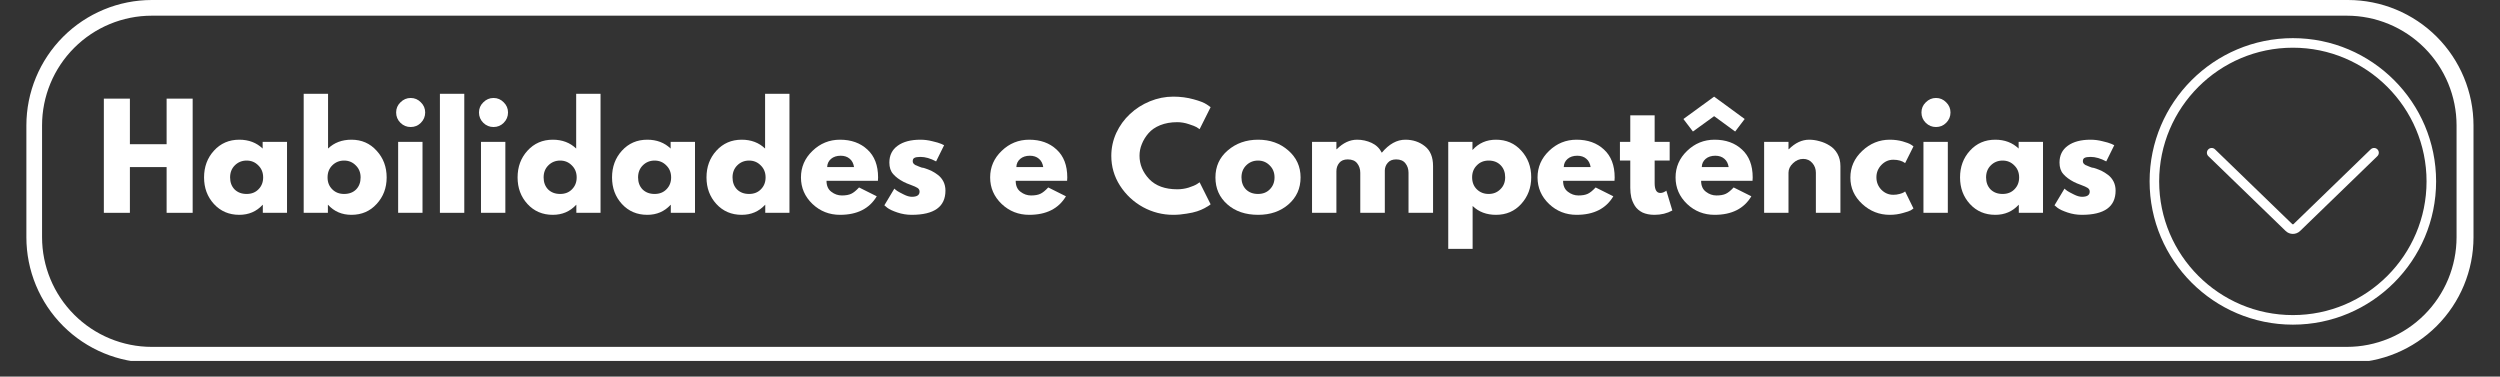 <svg xmlns="http://www.w3.org/2000/svg" xmlns:xlink="http://www.w3.org/1999/xlink" width="312" zoomAndPan="magnify" viewBox="0 0 234 35.25" height="47" preserveAspectRatio="xMidYMid meet" version="1.0"><rect x="0" y="0" width="234" height="35.25" fill="#333333" stroke="none"/><defs><g/><clipPath id="d9b49354b3"><path d="M 2.469 0 L 231.562 0 L 231.562 33.781 L 2.469 33.781 Z M 2.469 0 " clip-rule="nonzero"/></clipPath><clipPath id="a99d8483fe"><path d="M 14.215 0 L 219.773 0 C 222.887 0 225.875 1.238 228.078 3.441 C 230.281 5.645 231.52 8.633 231.52 11.746 L 231.52 22.207 C 231.52 25.324 230.281 28.309 228.078 30.512 C 225.875 32.715 222.887 33.953 219.773 33.953 L 14.215 33.953 C 11.102 33.953 8.113 32.715 5.91 30.512 C 3.707 28.309 2.469 25.324 2.469 22.207 L 2.469 11.746 C 2.469 8.633 3.707 5.645 5.91 3.441 C 8.113 1.238 11.102 0 14.215 0 Z M 14.215 0 " clip-rule="nonzero"/></clipPath><clipPath id="e09717c099"><path d="M 201 3.57 L 228.02 3.57 L 228.02 30.742 L 201 30.742 Z M 201 3.57 " clip-rule="nonzero"/></clipPath></defs><g clip-path="url(#d9b49354b3)"><g clip-path="url(#a99d8483fe)"><path stroke-linecap="butt" transform="matrix(0.734, 0, 0, 0.734, 2.47, 0)" fill="none" stroke-linejoin="miter" d="M 15.992 -0 L 295.902 -0 C 300.141 -0 304.211 1.686 307.211 4.686 C 310.211 7.686 311.897 11.755 311.897 15.995 L 311.897 30.239 C 311.897 34.484 310.211 38.548 307.211 41.548 C 304.211 44.548 300.141 46.234 295.902 46.234 L 15.992 46.234 C 11.753 46.234 7.684 44.548 4.684 41.548 C 1.684 38.548 -0.002 34.484 -0.002 30.239 L -0.002 15.995 C -0.002 11.755 1.684 7.686 4.684 4.686 C 7.684 1.686 11.753 -0 15.992 -0 Z M 15.992 -0 " stroke="#ffffff" stroke-width="4" stroke-opacity="1" stroke-miterlimit="4"/></g></g><g clip-path="url(#e09717c099)"><path fill="#ffffff" d="M 202.098 16.977 C 202.098 10.078 207.711 4.465 214.613 4.465 C 221.516 4.465 227.125 10.078 227.125 16.977 C 227.125 23.879 221.516 29.492 214.613 29.492 C 207.711 29.492 202.098 23.879 202.098 16.977 Z M 228.02 16.977 C 228.02 9.586 222.008 3.57 214.613 3.57 C 207.219 3.57 201.203 9.586 201.203 16.977 C 201.203 24.371 207.219 30.387 214.613 30.387 C 222.008 30.387 228.02 24.371 228.02 16.977 " fill-opacity="1" fill-rule="nonzero"/></g><path fill="#ffffff" d="M 222.52 14.617 C 222.699 14.445 222.703 14.16 222.531 13.984 C 222.359 13.809 222.078 13.805 221.898 13.977 L 214.676 20.973 C 214.641 21.008 214.586 21.008 214.551 20.973 L 207.324 13.977 C 207.148 13.805 206.863 13.809 206.695 13.984 C 206.609 14.07 206.566 14.184 206.566 14.297 C 206.566 14.414 206.613 14.531 206.703 14.617 L 213.93 21.613 C 214.312 21.988 214.914 21.988 215.297 21.613 L 222.52 14.617 " fill-opacity="1" fill-rule="nonzero"/><g fill="#ffffff" fill-opacity="1"><g transform="translate(8.939, 19.92)"><g><path d="M 3.219 -4.281 L 3.219 0 L 0.781 0 L 0.781 -10.688 L 3.219 -10.688 L 3.219 -6.422 L 6.656 -6.422 L 6.656 -10.688 L 9.094 -10.688 L 9.094 0 L 6.656 0 L 6.656 -4.281 Z M 3.219 -4.281 "/></g></g></g><g fill="#ffffff" fill-opacity="1"><g transform="translate(18.803, 19.92)"><g><path d="M 1.219 -0.828 C 0.602 -1.504 0.297 -2.332 0.297 -3.312 C 0.297 -4.301 0.602 -5.133 1.219 -5.812 C 1.844 -6.5 2.633 -6.844 3.594 -6.844 C 4.477 -6.844 5.207 -6.566 5.781 -6.016 L 5.781 -6.641 L 8.062 -6.641 L 8.062 0 L 5.797 0 L 5.797 -0.75 L 5.781 -0.75 C 5.207 -0.125 4.477 0.188 3.594 0.188 C 2.633 0.188 1.844 -0.148 1.219 -0.828 Z M 3.172 -4.438 C 2.879 -4.145 2.734 -3.77 2.734 -3.312 C 2.734 -2.852 2.875 -2.477 3.156 -2.188 C 3.445 -1.906 3.82 -1.766 4.281 -1.766 C 4.738 -1.766 5.109 -1.91 5.391 -2.203 C 5.68 -2.492 5.828 -2.863 5.828 -3.312 C 5.828 -3.77 5.676 -4.145 5.375 -4.438 C 5.082 -4.738 4.719 -4.891 4.281 -4.891 C 3.844 -4.891 3.473 -4.738 3.172 -4.438 Z M 3.172 -4.438 "/></g></g></g><g fill="#ffffff" fill-opacity="1"><g transform="translate(27.644, 19.92)"><g><path d="M 7.609 -5.812 C 8.234 -5.133 8.547 -4.301 8.547 -3.312 C 8.547 -2.332 8.234 -1.504 7.609 -0.828 C 6.992 -0.148 6.207 0.188 5.25 0.188 C 4.363 0.188 3.633 -0.125 3.062 -0.75 L 3.047 -0.75 L 3.047 0 L 0.781 0 L 0.781 -11.141 L 3.062 -11.141 L 3.062 -6.016 C 3.633 -6.566 4.363 -6.844 5.25 -6.844 C 6.207 -6.844 6.992 -6.5 7.609 -5.812 Z M 5.688 -2.188 C 5.969 -2.477 6.109 -2.852 6.109 -3.312 C 6.109 -3.77 5.957 -4.145 5.656 -4.438 C 5.363 -4.738 5 -4.891 4.562 -4.891 C 4.125 -4.891 3.754 -4.738 3.453 -4.438 C 3.16 -4.145 3.016 -3.77 3.016 -3.312 C 3.016 -2.863 3.16 -2.492 3.453 -2.203 C 3.742 -1.91 4.113 -1.766 4.562 -1.766 C 5.031 -1.766 5.406 -1.906 5.688 -2.188 Z M 5.688 -2.188 "/></g></g></g><g fill="#ffffff" fill-opacity="1"><g transform="translate(36.485, 19.92)"><g><path d="M 1 -10.344 C 1.27 -10.613 1.586 -10.75 1.953 -10.75 C 2.328 -10.75 2.645 -10.613 2.906 -10.344 C 3.176 -10.082 3.312 -9.766 3.312 -9.391 C 3.312 -9.016 3.176 -8.691 2.906 -8.422 C 2.645 -8.16 2.328 -8.031 1.953 -8.031 C 1.586 -8.031 1.27 -8.16 1 -8.422 C 0.727 -8.691 0.594 -9.016 0.594 -9.391 C 0.594 -9.766 0.727 -10.082 1 -10.344 Z M 0.781 -6.641 L 0.781 0 L 3.062 0 L 3.062 -6.641 Z M 0.781 -6.641 "/></g></g></g><g fill="#ffffff" fill-opacity="1"><g transform="translate(40.395, 19.92)"><g><path d="M 0.781 0 L 0.781 -11.141 L 3.062 -11.141 L 3.062 0 Z M 0.781 0 "/></g></g></g><g fill="#ffffff" fill-opacity="1"><g transform="translate(44.239, 19.92)"><g><path d="M 1 -10.344 C 1.27 -10.613 1.586 -10.75 1.953 -10.75 C 2.328 -10.75 2.645 -10.613 2.906 -10.344 C 3.176 -10.082 3.312 -9.766 3.312 -9.391 C 3.312 -9.016 3.176 -8.691 2.906 -8.422 C 2.645 -8.16 2.328 -8.031 1.953 -8.031 C 1.586 -8.031 1.27 -8.16 1 -8.422 C 0.727 -8.691 0.594 -9.016 0.594 -9.391 C 0.594 -9.766 0.727 -10.082 1 -10.344 Z M 0.781 -6.641 L 0.781 0 L 3.062 0 L 3.062 -6.641 Z M 0.781 -6.641 "/></g></g></g><g fill="#ffffff" fill-opacity="1"><g transform="translate(48.149, 19.92)"><g><path d="M 1.219 -0.828 C 0.602 -1.504 0.297 -2.332 0.297 -3.312 C 0.297 -4.301 0.602 -5.133 1.219 -5.812 C 1.844 -6.5 2.633 -6.844 3.594 -6.844 C 4.477 -6.844 5.207 -6.566 5.781 -6.016 L 5.781 -11.141 L 8.062 -11.141 L 8.062 0 L 5.797 0 L 5.797 -0.75 L 5.781 -0.75 C 5.207 -0.125 4.477 0.188 3.594 0.188 C 2.633 0.188 1.844 -0.148 1.219 -0.828 Z M 3.172 -4.438 C 2.879 -4.145 2.734 -3.77 2.734 -3.312 C 2.734 -2.852 2.875 -2.477 3.156 -2.188 C 3.445 -1.906 3.82 -1.766 4.281 -1.766 C 4.738 -1.766 5.109 -1.91 5.391 -2.203 C 5.68 -2.492 5.828 -2.863 5.828 -3.312 C 5.828 -3.77 5.676 -4.145 5.375 -4.438 C 5.082 -4.738 4.719 -4.891 4.281 -4.891 C 3.844 -4.891 3.473 -4.738 3.172 -4.438 Z M 3.172 -4.438 "/></g></g></g><g fill="#ffffff" fill-opacity="1"><g transform="translate(56.99, 19.92)"><g><path d="M 1.219 -0.828 C 0.602 -1.504 0.297 -2.332 0.297 -3.312 C 0.297 -4.301 0.602 -5.133 1.219 -5.812 C 1.844 -6.5 2.633 -6.844 3.594 -6.844 C 4.477 -6.844 5.207 -6.566 5.781 -6.016 L 5.781 -6.641 L 8.062 -6.641 L 8.062 0 L 5.797 0 L 5.797 -0.75 L 5.781 -0.75 C 5.207 -0.125 4.477 0.188 3.594 0.188 C 2.633 0.188 1.844 -0.148 1.219 -0.828 Z M 3.172 -4.438 C 2.879 -4.145 2.734 -3.77 2.734 -3.312 C 2.734 -2.852 2.875 -2.477 3.156 -2.188 C 3.445 -1.906 3.82 -1.766 4.281 -1.766 C 4.738 -1.766 5.109 -1.91 5.391 -2.203 C 5.68 -2.492 5.828 -2.863 5.828 -3.312 C 5.828 -3.77 5.676 -4.145 5.375 -4.438 C 5.082 -4.738 4.719 -4.891 4.281 -4.891 C 3.844 -4.891 3.473 -4.738 3.172 -4.438 Z M 3.172 -4.438 "/></g></g></g><g fill="#ffffff" fill-opacity="1"><g transform="translate(65.831, 19.92)"><g><path d="M 1.219 -0.828 C 0.602 -1.504 0.297 -2.332 0.297 -3.312 C 0.297 -4.301 0.602 -5.133 1.219 -5.812 C 1.844 -6.5 2.633 -6.844 3.594 -6.844 C 4.477 -6.844 5.207 -6.566 5.781 -6.016 L 5.781 -11.141 L 8.062 -11.141 L 8.062 0 L 5.797 0 L 5.797 -0.75 L 5.781 -0.75 C 5.207 -0.125 4.477 0.188 3.594 0.188 C 2.633 0.188 1.844 -0.148 1.219 -0.828 Z M 3.172 -4.438 C 2.879 -4.145 2.734 -3.77 2.734 -3.312 C 2.734 -2.852 2.875 -2.477 3.156 -2.188 C 3.445 -1.906 3.82 -1.766 4.281 -1.766 C 4.738 -1.766 5.109 -1.91 5.391 -2.203 C 5.68 -2.492 5.828 -2.863 5.828 -3.312 C 5.828 -3.77 5.676 -4.145 5.375 -4.438 C 5.082 -4.738 4.719 -4.891 4.281 -4.891 C 3.844 -4.891 3.473 -4.738 3.172 -4.438 Z M 3.172 -4.438 "/></g></g></g><g fill="#ffffff" fill-opacity="1"><g transform="translate(74.673, 19.92)"><g><path d="M 7.5 -3 L 2.688 -3 C 2.688 -2.539 2.836 -2.195 3.141 -1.969 C 3.441 -1.738 3.77 -1.625 4.125 -1.625 C 4.488 -1.625 4.781 -1.676 5 -1.781 C 5.219 -1.883 5.461 -2.082 5.734 -2.375 L 7.391 -1.547 C 6.703 -0.391 5.555 0.188 3.953 0.188 C 2.953 0.188 2.094 -0.148 1.375 -0.828 C 0.656 -1.516 0.297 -2.344 0.297 -3.312 C 0.297 -4.281 0.656 -5.109 1.375 -5.797 C 2.094 -6.492 2.953 -6.844 3.953 -6.844 C 5.004 -6.844 5.859 -6.535 6.516 -5.922 C 7.18 -5.316 7.516 -4.445 7.516 -3.312 C 7.516 -3.156 7.508 -3.051 7.5 -3 Z M 2.75 -4.281 L 5.266 -4.281 C 5.211 -4.625 5.078 -4.883 4.859 -5.062 C 4.641 -5.25 4.359 -5.344 4.016 -5.344 C 3.641 -5.344 3.336 -5.242 3.109 -5.047 C 2.879 -4.848 2.758 -4.594 2.75 -4.281 Z M 2.75 -4.281 "/></g></g></g><g fill="#ffffff" fill-opacity="1"><g transform="translate(82.478, 19.92)"><g><path d="M 3.672 -6.844 C 4.047 -6.844 4.414 -6.797 4.781 -6.703 C 5.156 -6.617 5.438 -6.535 5.625 -6.453 L 5.891 -6.328 L 5.141 -4.812 C 4.617 -5.094 4.129 -5.234 3.672 -5.234 C 3.41 -5.234 3.223 -5.203 3.109 -5.141 C 3.004 -5.086 2.953 -4.984 2.953 -4.828 C 2.953 -4.797 2.957 -4.758 2.969 -4.719 C 2.977 -4.688 2.992 -4.656 3.016 -4.625 C 3.047 -4.594 3.07 -4.566 3.094 -4.547 C 3.113 -4.523 3.148 -4.5 3.203 -4.469 C 3.254 -4.445 3.297 -4.43 3.328 -4.422 C 3.359 -4.41 3.406 -4.391 3.469 -4.359 C 3.539 -4.336 3.594 -4.316 3.625 -4.297 C 3.656 -4.285 3.711 -4.266 3.797 -4.234 C 3.879 -4.211 3.941 -4.203 3.984 -4.203 C 4.254 -4.117 4.488 -4.031 4.688 -3.938 C 4.883 -3.844 5.094 -3.711 5.312 -3.547 C 5.531 -3.379 5.703 -3.172 5.828 -2.922 C 5.953 -2.672 6.016 -2.391 6.016 -2.078 C 6.016 -0.566 4.961 0.188 2.859 0.188 C 2.391 0.188 1.941 0.113 1.516 -0.031 C 1.086 -0.176 0.773 -0.32 0.578 -0.469 L 0.297 -0.703 L 1.234 -2.266 C 1.297 -2.203 1.383 -2.129 1.5 -2.047 C 1.613 -1.973 1.816 -1.863 2.109 -1.719 C 2.398 -1.57 2.656 -1.5 2.875 -1.5 C 3.352 -1.5 3.594 -1.66 3.594 -1.984 C 3.594 -2.129 3.531 -2.242 3.406 -2.328 C 3.281 -2.41 3.07 -2.504 2.781 -2.609 C 2.5 -2.711 2.273 -2.805 2.109 -2.891 C 1.691 -3.109 1.363 -3.352 1.125 -3.625 C 0.883 -3.895 0.766 -4.254 0.766 -4.703 C 0.766 -5.379 1.023 -5.906 1.547 -6.281 C 2.066 -6.656 2.773 -6.844 3.672 -6.844 Z M 3.672 -6.844 "/></g></g></g><g fill="#ffffff" fill-opacity="1"><g transform="translate(88.847, 19.92)"><g/></g></g><g fill="#ffffff" fill-opacity="1"><g transform="translate(92.381, 19.92)"><g><path d="M 7.5 -3 L 2.688 -3 C 2.688 -2.539 2.836 -2.195 3.141 -1.969 C 3.441 -1.738 3.77 -1.625 4.125 -1.625 C 4.488 -1.625 4.781 -1.676 5 -1.781 C 5.219 -1.883 5.461 -2.082 5.734 -2.375 L 7.391 -1.547 C 6.703 -0.391 5.555 0.188 3.953 0.188 C 2.953 0.188 2.094 -0.148 1.375 -0.828 C 0.656 -1.516 0.297 -2.344 0.297 -3.312 C 0.297 -4.281 0.656 -5.109 1.375 -5.797 C 2.094 -6.492 2.953 -6.844 3.953 -6.844 C 5.004 -6.844 5.859 -6.535 6.516 -5.922 C 7.18 -5.316 7.516 -4.445 7.516 -3.312 C 7.516 -3.156 7.508 -3.051 7.5 -3 Z M 2.75 -4.281 L 5.266 -4.281 C 5.211 -4.625 5.078 -4.883 4.859 -5.062 C 4.641 -5.25 4.359 -5.344 4.016 -5.344 C 3.641 -5.344 3.336 -5.242 3.109 -5.047 C 2.879 -4.848 2.758 -4.594 2.75 -4.281 Z M 2.75 -4.281 "/></g></g></g><g fill="#ffffff" fill-opacity="1"><g transform="translate(100.187, 19.92)"><g/></g></g><g fill="#ffffff" fill-opacity="1"><g transform="translate(103.721, 19.92)"><g><path d="M 6.469 -2.203 C 6.832 -2.203 7.188 -2.254 7.531 -2.359 C 7.883 -2.473 8.145 -2.582 8.312 -2.688 L 8.562 -2.859 L 9.594 -0.797 C 9.562 -0.766 9.516 -0.727 9.453 -0.688 C 9.391 -0.645 9.25 -0.562 9.031 -0.438 C 8.812 -0.32 8.578 -0.223 8.328 -0.141 C 8.078 -0.055 7.75 0.016 7.344 0.078 C 6.938 0.148 6.52 0.188 6.094 0.188 C 5.094 0.188 4.148 -0.051 3.266 -0.531 C 2.379 -1.02 1.66 -1.691 1.109 -2.547 C 0.566 -3.398 0.297 -4.328 0.297 -5.328 C 0.297 -6.078 0.453 -6.797 0.766 -7.484 C 1.086 -8.172 1.516 -8.758 2.047 -9.25 C 2.578 -9.75 3.195 -10.145 3.906 -10.438 C 4.613 -10.727 5.344 -10.875 6.094 -10.875 C 6.781 -10.875 7.414 -10.789 8 -10.625 C 8.582 -10.469 8.992 -10.305 9.234 -10.141 L 9.594 -9.891 L 8.562 -7.828 C 8.5 -7.879 8.406 -7.941 8.281 -8.016 C 8.164 -8.086 7.926 -8.18 7.562 -8.297 C 7.195 -8.422 6.832 -8.484 6.469 -8.484 C 5.875 -8.484 5.344 -8.391 4.875 -8.203 C 4.414 -8.016 4.051 -7.766 3.781 -7.453 C 3.508 -7.141 3.301 -6.801 3.156 -6.438 C 3.008 -6.082 2.938 -5.719 2.938 -5.344 C 2.938 -4.531 3.238 -3.801 3.844 -3.156 C 4.457 -2.52 5.332 -2.203 6.469 -2.203 Z M 6.469 -2.203 "/></g></g></g><g fill="#ffffff" fill-opacity="1"><g transform="translate(113.468, 19.92)"><g><path d="M 1.406 -0.797 C 0.664 -1.453 0.297 -2.289 0.297 -3.312 C 0.297 -4.344 0.68 -5.188 1.453 -5.844 C 2.223 -6.508 3.172 -6.844 4.297 -6.844 C 5.41 -6.844 6.348 -6.508 7.109 -5.844 C 7.879 -5.176 8.266 -4.332 8.266 -3.312 C 8.266 -2.289 7.891 -1.453 7.141 -0.797 C 6.391 -0.141 5.441 0.188 4.297 0.188 C 3.109 0.188 2.145 -0.141 1.406 -0.797 Z M 3.172 -4.438 C 2.879 -4.145 2.734 -3.77 2.734 -3.312 C 2.734 -2.852 2.875 -2.477 3.156 -2.188 C 3.445 -1.906 3.82 -1.766 4.281 -1.766 C 4.738 -1.766 5.109 -1.91 5.391 -2.203 C 5.68 -2.492 5.828 -2.863 5.828 -3.312 C 5.828 -3.77 5.676 -4.145 5.375 -4.438 C 5.082 -4.738 4.719 -4.891 4.281 -4.891 C 3.844 -4.891 3.473 -4.738 3.172 -4.438 Z M 3.172 -4.438 "/></g></g></g><g fill="#ffffff" fill-opacity="1"><g transform="translate(122.025, 19.92)"><g><path d="M 0.781 0 L 0.781 -6.641 L 3.062 -6.641 L 3.062 -5.953 L 3.094 -5.953 C 3.688 -6.547 4.32 -6.844 5 -6.844 C 5.477 -6.844 5.93 -6.742 6.359 -6.547 C 6.785 -6.348 7.102 -6.039 7.312 -5.625 C 7.988 -6.438 8.723 -6.844 9.516 -6.844 C 10.223 -6.844 10.832 -6.641 11.344 -6.234 C 11.852 -5.836 12.109 -5.219 12.109 -4.375 L 12.109 0 L 9.812 0 L 9.812 -3.75 C 9.812 -4.102 9.711 -4.398 9.516 -4.641 C 9.328 -4.879 9.039 -5 8.656 -5 C 8.312 -5 8.051 -4.895 7.875 -4.688 C 7.695 -4.488 7.602 -4.25 7.594 -3.969 L 7.594 0 L 5.297 0 L 5.297 -3.75 C 5.297 -4.102 5.195 -4.398 5 -4.641 C 4.812 -4.879 4.52 -5 4.125 -5 C 3.77 -5 3.504 -4.891 3.328 -4.672 C 3.148 -4.453 3.062 -4.191 3.062 -3.891 L 3.062 0 Z M 0.781 0 "/></g></g></g><g fill="#ffffff" fill-opacity="1"><g transform="translate(134.775, 19.92)"><g><path d="M 7.609 -5.828 C 8.234 -5.148 8.547 -4.316 8.547 -3.328 C 8.547 -2.348 8.234 -1.516 7.609 -0.828 C 6.992 -0.148 6.207 0.188 5.25 0.188 C 4.363 0.188 3.633 -0.086 3.062 -0.641 L 3.062 3.375 L 0.781 3.375 L 0.781 -6.641 L 3.047 -6.641 L 3.047 -5.891 L 3.062 -5.891 C 3.633 -6.523 4.363 -6.844 5.25 -6.844 C 6.207 -6.844 6.992 -6.504 7.609 -5.828 Z M 5.656 -2.203 C 5.957 -2.492 6.109 -2.867 6.109 -3.328 C 6.109 -3.785 5.969 -4.16 5.688 -4.453 C 5.406 -4.742 5.031 -4.891 4.562 -4.891 C 4.113 -4.891 3.742 -4.738 3.453 -4.438 C 3.16 -4.145 3.016 -3.773 3.016 -3.328 C 3.016 -2.867 3.16 -2.492 3.453 -2.203 C 3.754 -1.91 4.125 -1.766 4.562 -1.766 C 5 -1.766 5.363 -1.91 5.656 -2.203 Z M 5.656 -2.203 "/></g></g></g><g fill="#ffffff" fill-opacity="1"><g transform="translate(143.617, 19.92)"><g><path d="M 7.5 -3 L 2.688 -3 C 2.688 -2.539 2.836 -2.195 3.141 -1.969 C 3.441 -1.738 3.77 -1.625 4.125 -1.625 C 4.488 -1.625 4.781 -1.676 5 -1.781 C 5.219 -1.883 5.461 -2.082 5.734 -2.375 L 7.391 -1.547 C 6.703 -0.391 5.555 0.188 3.953 0.188 C 2.953 0.188 2.094 -0.148 1.375 -0.828 C 0.656 -1.516 0.297 -2.344 0.297 -3.312 C 0.297 -4.281 0.656 -5.109 1.375 -5.797 C 2.094 -6.492 2.953 -6.844 3.953 -6.844 C 5.004 -6.844 5.859 -6.535 6.516 -5.922 C 7.18 -5.316 7.516 -4.445 7.516 -3.312 C 7.516 -3.156 7.508 -3.051 7.5 -3 Z M 2.75 -4.281 L 5.266 -4.281 C 5.211 -4.625 5.078 -4.883 4.859 -5.062 C 4.641 -5.25 4.359 -5.344 4.016 -5.344 C 3.641 -5.344 3.336 -5.242 3.109 -5.047 C 2.879 -4.848 2.758 -4.594 2.75 -4.281 Z M 2.75 -4.281 "/></g></g></g><g fill="#ffffff" fill-opacity="1"><g transform="translate(151.422, 19.92)"><g><path d="M 1.172 -6.641 L 1.172 -9.125 L 3.453 -9.125 L 3.453 -6.641 L 4.859 -6.641 L 4.859 -4.891 L 3.453 -4.891 L 3.453 -2.781 C 3.453 -2.164 3.629 -1.859 3.984 -1.859 C 4.066 -1.859 4.156 -1.875 4.25 -1.906 C 4.344 -1.945 4.414 -1.984 4.469 -2.016 L 4.547 -2.078 L 5.109 -0.219 C 4.617 0.051 4.062 0.188 3.438 0.188 C 3 0.188 2.625 0.113 2.312 -0.031 C 2.008 -0.188 1.773 -0.391 1.609 -0.641 C 1.453 -0.891 1.336 -1.156 1.266 -1.438 C 1.203 -1.719 1.172 -2.02 1.172 -2.344 L 1.172 -4.891 L 0.203 -4.891 L 0.203 -6.641 Z M 1.172 -6.641 "/></g></g></g><g fill="#ffffff" fill-opacity="1"><g transform="translate(156.536, 19.92)"><g><path d="M 1.031 -8.781 L 3.906 -10.875 L 6.766 -8.781 L 5.875 -7.609 L 3.906 -9.047 L 1.922 -7.609 Z M 7.5 -3 L 2.688 -3 C 2.688 -2.539 2.836 -2.195 3.141 -1.969 C 3.441 -1.738 3.77 -1.625 4.125 -1.625 C 4.488 -1.625 4.781 -1.676 5 -1.781 C 5.219 -1.883 5.461 -2.082 5.734 -2.375 L 7.391 -1.547 C 6.703 -0.391 5.555 0.188 3.953 0.188 C 2.953 0.188 2.094 -0.148 1.375 -0.828 C 0.656 -1.516 0.297 -2.344 0.297 -3.312 C 0.297 -4.281 0.656 -5.109 1.375 -5.797 C 2.094 -6.492 2.953 -6.844 3.953 -6.844 C 5.004 -6.844 5.859 -6.535 6.516 -5.922 C 7.18 -5.316 7.516 -4.445 7.516 -3.312 C 7.516 -3.156 7.508 -3.051 7.5 -3 Z M 2.75 -4.281 L 5.266 -4.281 C 5.211 -4.625 5.078 -4.883 4.859 -5.062 C 4.641 -5.25 4.359 -5.344 4.016 -5.344 C 3.641 -5.344 3.336 -5.242 3.109 -5.047 C 2.879 -4.848 2.758 -4.594 2.75 -4.281 Z M 2.75 -4.281 "/></g></g></g><g fill="#ffffff" fill-opacity="1"><g transform="translate(164.341, 19.92)"><g><path d="M 0.781 0 L 0.781 -6.641 L 3.062 -6.641 L 3.062 -5.953 L 3.094 -5.953 C 3.688 -6.547 4.32 -6.844 5 -6.844 C 5.32 -6.844 5.645 -6.797 5.969 -6.703 C 6.301 -6.617 6.613 -6.484 6.906 -6.297 C 7.207 -6.117 7.453 -5.863 7.641 -5.531 C 7.828 -5.195 7.922 -4.812 7.922 -4.375 L 7.922 0 L 5.625 0 L 5.625 -3.75 C 5.625 -4.102 5.516 -4.406 5.297 -4.656 C 5.078 -4.914 4.789 -5.047 4.438 -5.047 C 4.082 -5.047 3.766 -4.91 3.484 -4.641 C 3.203 -4.379 3.062 -4.082 3.062 -3.75 L 3.062 0 Z M 0.781 0 "/></g></g></g><g fill="#ffffff" fill-opacity="1"><g transform="translate(172.898, 19.92)"><g><path d="M 4.312 -4.969 C 3.883 -4.969 3.516 -4.805 3.203 -4.484 C 2.891 -4.16 2.734 -3.773 2.734 -3.328 C 2.734 -2.867 2.891 -2.477 3.203 -2.156 C 3.516 -1.844 3.883 -1.688 4.312 -1.688 C 4.52 -1.688 4.719 -1.711 4.906 -1.766 C 5.094 -1.816 5.227 -1.867 5.312 -1.922 L 5.422 -2 L 6.203 -0.406 C 6.141 -0.363 6.055 -0.305 5.953 -0.234 C 5.848 -0.172 5.602 -0.086 5.219 0.016 C 4.832 0.129 4.422 0.188 3.984 0.188 C 3.004 0.188 2.145 -0.148 1.406 -0.828 C 0.664 -1.516 0.297 -2.336 0.297 -3.297 C 0.297 -4.266 0.664 -5.098 1.406 -5.797 C 2.145 -6.492 3.004 -6.844 3.984 -6.844 C 4.422 -6.844 4.82 -6.789 5.188 -6.688 C 5.562 -6.582 5.828 -6.477 5.984 -6.375 L 6.203 -6.219 L 5.422 -4.656 C 5.141 -4.863 4.77 -4.969 4.312 -4.969 Z M 4.312 -4.969 "/></g></g></g><g fill="#ffffff" fill-opacity="1"><g transform="translate(179.254, 19.92)"><g><path d="M 1 -10.344 C 1.27 -10.613 1.586 -10.75 1.953 -10.75 C 2.328 -10.75 2.645 -10.613 2.906 -10.344 C 3.176 -10.082 3.312 -9.766 3.312 -9.391 C 3.312 -9.016 3.176 -8.691 2.906 -8.422 C 2.645 -8.16 2.328 -8.031 1.953 -8.031 C 1.586 -8.031 1.27 -8.16 1 -8.422 C 0.727 -8.691 0.594 -9.016 0.594 -9.391 C 0.594 -9.766 0.727 -10.082 1 -10.344 Z M 0.781 -6.641 L 0.781 0 L 3.062 0 L 3.062 -6.641 Z M 0.781 -6.641 "/></g></g></g><g fill="#ffffff" fill-opacity="1"><g transform="translate(183.163, 19.92)"><g><path d="M 1.219 -0.828 C 0.602 -1.504 0.297 -2.332 0.297 -3.312 C 0.297 -4.301 0.602 -5.133 1.219 -5.812 C 1.844 -6.5 2.633 -6.844 3.594 -6.844 C 4.477 -6.844 5.207 -6.566 5.781 -6.016 L 5.781 -6.641 L 8.062 -6.641 L 8.062 0 L 5.797 0 L 5.797 -0.75 L 5.781 -0.75 C 5.207 -0.125 4.477 0.188 3.594 0.188 C 2.633 0.188 1.844 -0.148 1.219 -0.828 Z M 3.172 -4.438 C 2.879 -4.145 2.734 -3.77 2.734 -3.312 C 2.734 -2.852 2.875 -2.477 3.156 -2.188 C 3.445 -1.906 3.82 -1.766 4.281 -1.766 C 4.738 -1.766 5.109 -1.91 5.391 -2.203 C 5.68 -2.492 5.828 -2.863 5.828 -3.312 C 5.828 -3.77 5.676 -4.145 5.375 -4.438 C 5.082 -4.738 4.719 -4.891 4.281 -4.891 C 3.844 -4.891 3.473 -4.738 3.172 -4.438 Z M 3.172 -4.438 "/></g></g></g><g fill="#ffffff" fill-opacity="1"><g transform="translate(192.004, 19.92)"><g><path d="M 3.672 -6.844 C 4.047 -6.844 4.414 -6.797 4.781 -6.703 C 5.156 -6.617 5.438 -6.535 5.625 -6.453 L 5.891 -6.328 L 5.141 -4.812 C 4.617 -5.094 4.129 -5.234 3.672 -5.234 C 3.41 -5.234 3.223 -5.203 3.109 -5.141 C 3.004 -5.086 2.953 -4.984 2.953 -4.828 C 2.953 -4.797 2.957 -4.758 2.969 -4.719 C 2.977 -4.688 2.992 -4.656 3.016 -4.625 C 3.047 -4.594 3.07 -4.566 3.094 -4.547 C 3.113 -4.523 3.148 -4.5 3.203 -4.469 C 3.254 -4.445 3.297 -4.43 3.328 -4.422 C 3.359 -4.41 3.406 -4.391 3.469 -4.359 C 3.539 -4.336 3.594 -4.316 3.625 -4.297 C 3.656 -4.285 3.711 -4.266 3.797 -4.234 C 3.879 -4.211 3.941 -4.203 3.984 -4.203 C 4.254 -4.117 4.488 -4.031 4.688 -3.938 C 4.883 -3.844 5.094 -3.711 5.312 -3.547 C 5.531 -3.379 5.703 -3.172 5.828 -2.922 C 5.953 -2.672 6.016 -2.391 6.016 -2.078 C 6.016 -0.566 4.961 0.188 2.859 0.188 C 2.391 0.188 1.941 0.113 1.516 -0.031 C 1.086 -0.176 0.773 -0.32 0.578 -0.469 L 0.297 -0.703 L 1.234 -2.266 C 1.297 -2.203 1.383 -2.129 1.5 -2.047 C 1.613 -1.973 1.816 -1.863 2.109 -1.719 C 2.398 -1.57 2.656 -1.5 2.875 -1.5 C 3.352 -1.5 3.594 -1.66 3.594 -1.984 C 3.594 -2.129 3.531 -2.242 3.406 -2.328 C 3.281 -2.41 3.07 -2.504 2.781 -2.609 C 2.5 -2.711 2.273 -2.805 2.109 -2.891 C 1.691 -3.109 1.363 -3.352 1.125 -3.625 C 0.883 -3.895 0.766 -4.254 0.766 -4.703 C 0.766 -5.379 1.023 -5.906 1.547 -6.281 C 2.066 -6.656 2.773 -6.844 3.672 -6.844 Z M 3.672 -6.844 "/></g></g></g></svg>
